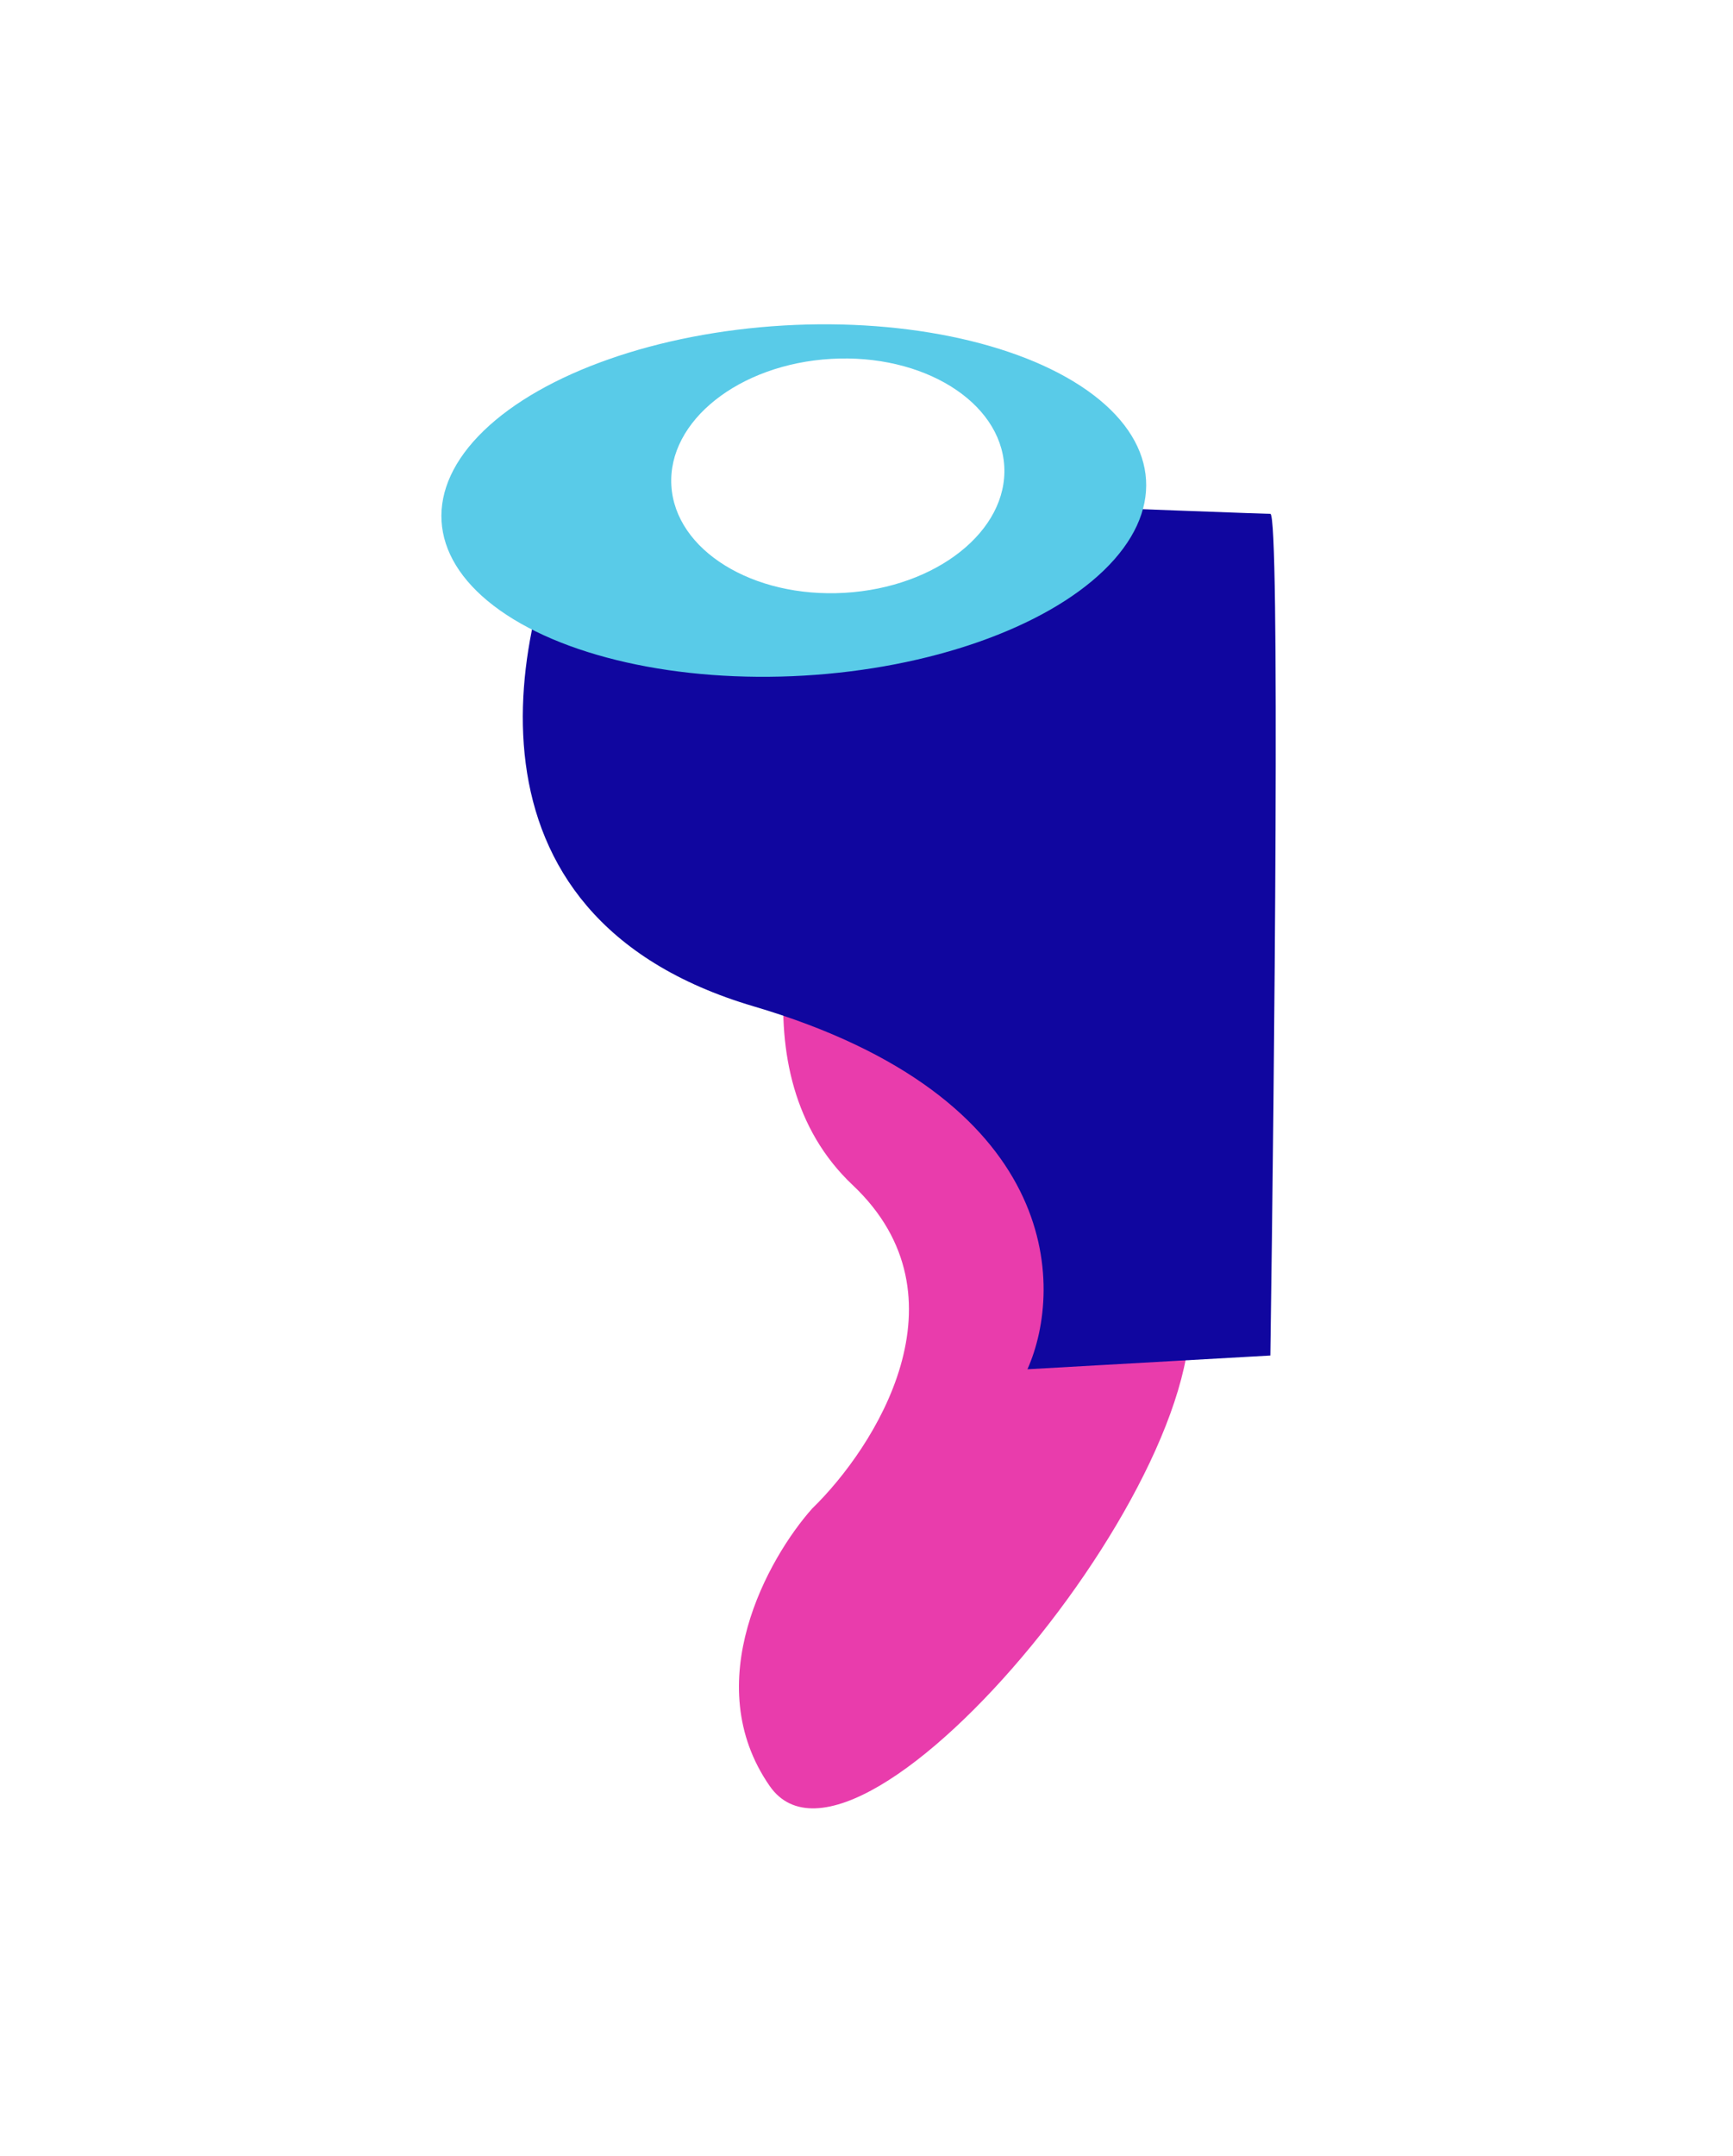 <svg width="1137" height="1414" viewBox="0 0 1137 1414" fill="none" xmlns="http://www.w3.org/2000/svg">
<g filter="url(#filter0_f)">
<path d="M559.464 777.253C481.644 703.809 520.736 573.423 550.01 517.41C582.575 531.662 648.195 578.658 650.149 652.625C652.593 745.084 741.225 727.471 777.21 839.931C813.195 952.392 563.612 1255.88 504.964 1171.3C458.046 1103.65 503.952 1021.87 532.771 989.442C574.094 949.314 637.285 850.698 559.464 777.253Z" fill="#E93CAC"/>
</g>
<g filter="url(#filter1_f)">
<path d="M494.477 660C292.436 600.4 335.244 408.5 381.904 320C529.753 325.667 827.053 337 833.461 337C839.87 337 836.132 705 833.461 889L674.088 898C698.402 843.5 696.519 719.6 494.477 660Z" fill="#10069F"/>
</g>
<g filter="url(#filter2_f)">
<ellipse cx="520.801" cy="328.279" rx="115" ry="231.5" transform="rotate(86.663 520.801 328.279)" fill="#59CBE8"/>
</g>
<g filter="url(#filter3_f)">
<ellipse cx="549.676" cy="312.082" rx="76.846" ry="109.389" transform="rotate(86.663 549.676 312.082)" fill="white"/>
</g>
<defs>
<filter id="filter0_f" x="0" y="309" width="1104.58" height="1104.52" filterUnits="userSpaceOnUse" color-interpolation-filters="sRGB">
<feFlood flood-opacity="0" result="BackgroundImageFix"/>
<feBlend mode="normal" in="SourceGraphic" in2="BackgroundImageFix" result="shape"/>
<feGaussianBlur stdDeviation="100" result="effect1_foregroundBlur"/>
</filter>
<filter id="filter1_f" x="43" y="20" width="1094" height="1178" filterUnits="userSpaceOnUse" color-interpolation-filters="sRGB">
<feFlood flood-opacity="0" result="BackgroundImageFix"/>
<feBlend mode="normal" in="SourceGraphic" in2="BackgroundImageFix" result="shape"/>
<feGaussianBlur stdDeviation="150" result="effect1_foregroundBlur"/>
</filter>
<filter id="filter2_f" x="83" y="0" width="875.601" height="656.557" filterUnits="userSpaceOnUse" color-interpolation-filters="sRGB">
<feFlood flood-opacity="0" result="BackgroundImageFix"/>
<feBlend mode="normal" in="SourceGraphic" in2="BackgroundImageFix" result="shape"/>
<feGaussianBlur stdDeviation="100" result="effect1_foregroundBlur"/>
</filter>
<filter id="filter3_f" x="286" y="79" width="527.352" height="466.165" filterUnits="userSpaceOnUse" color-interpolation-filters="sRGB">
<feFlood flood-opacity="0" result="BackgroundImageFix"/>
<feBlend mode="normal" in="SourceGraphic" in2="BackgroundImageFix" result="shape"/>
<feGaussianBlur stdDeviation="75" result="effect1_foregroundBlur"/>
</filter>
</defs>
</svg>
